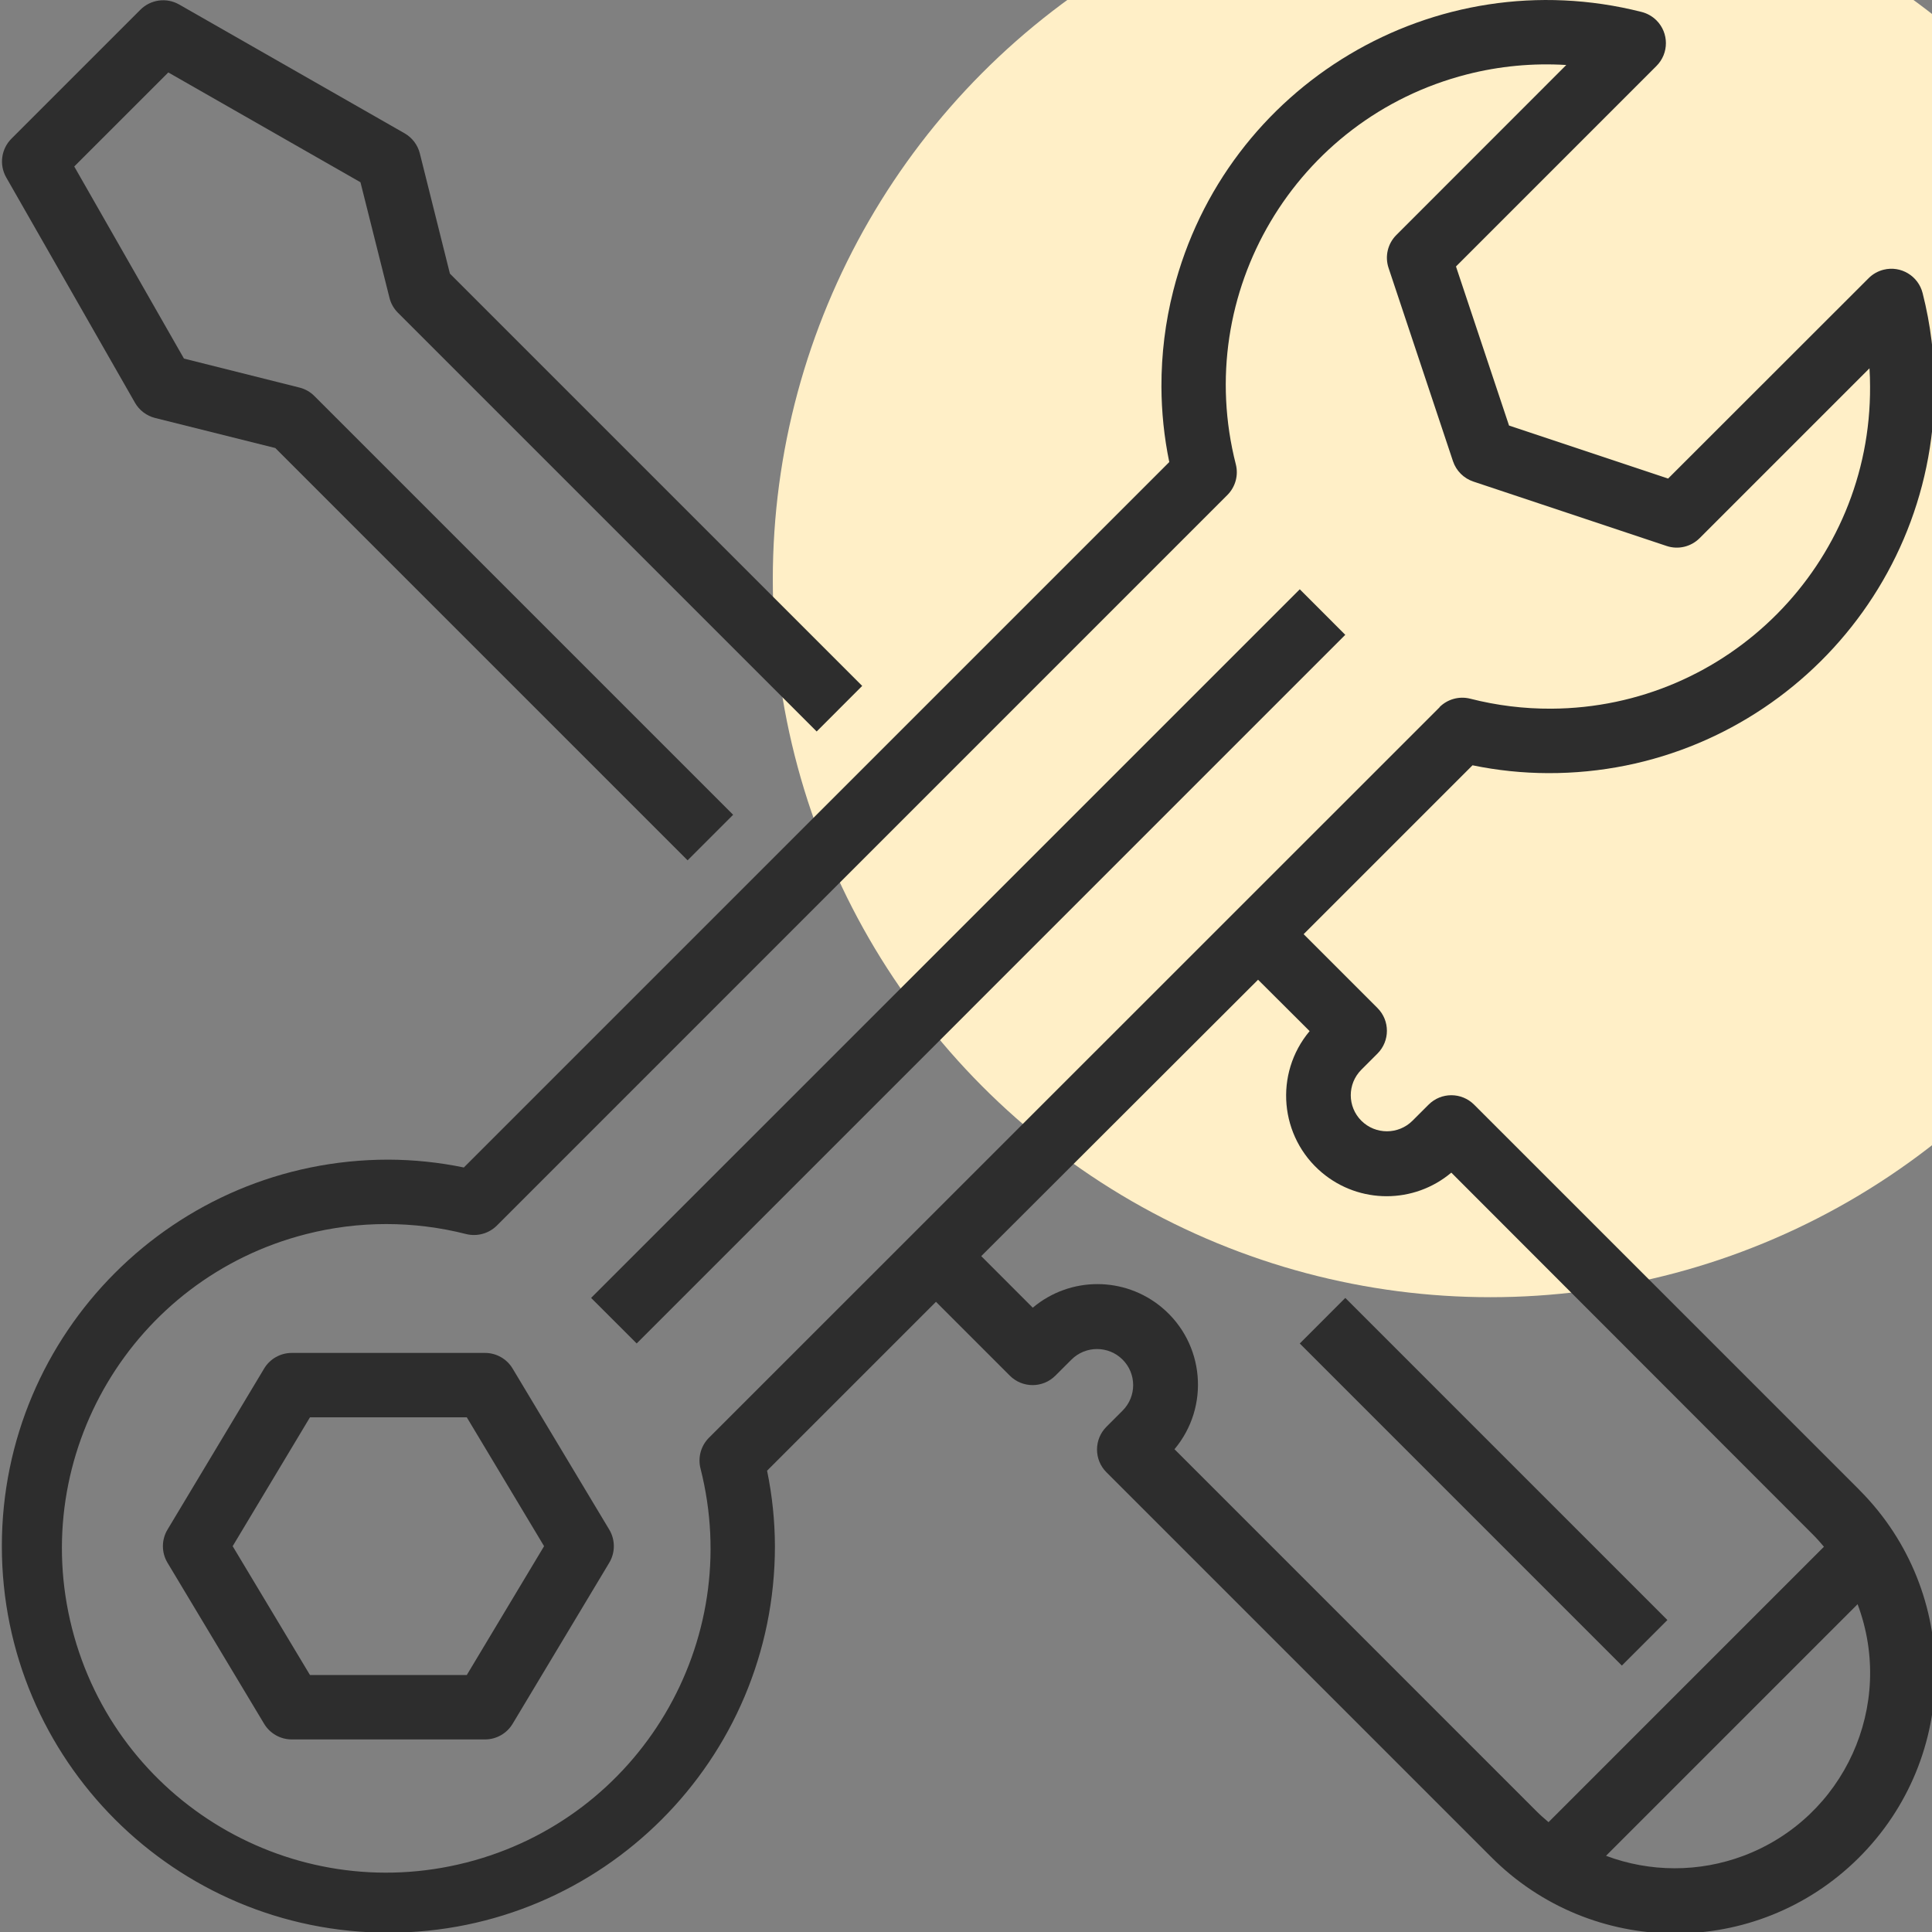 <svg width="70" height="70" viewBox="0 0 70 70" fill="none" xmlns="http://www.w3.org/2000/svg">
<rect x="0" y="0" width="70" height="70" fill="#808080" stroke="none"/>
<circle cx="54" cy="21" r="26" fill="#FFEFC7"/>
<path d="M0.221 6.421L4.89 14.591C5.047 14.867 5.311 15.066 5.619 15.144L9.974 16.233L24.913 31.171L26.563 29.521L11.391 14.349C11.242 14.199 11.055 14.093 10.85 14.042L6.665 12.992L2.69 6.032L6.098 2.625L13.06 6.603L14.111 10.788C14.161 10.994 14.268 11.181 14.417 11.331L29.589 26.503L31.239 24.852L16.301 9.914L15.212 5.561C15.135 5.252 14.935 4.988 14.659 4.83L6.489 0.162C6.034 -0.097 5.461 -0.02 5.089 0.35L0.421 5.018C0.046 5.388 -0.036 5.962 0.221 6.421Z" fill="#2D2D2D"/>
<path d="M48.742 23.001L23.068 48.676L21.417 47.026L47.093 21.351L48.742 23.001Z" fill="#2D2D2D"/>
<path d="M18.573 49.585C18.362 49.233 17.983 49.019 17.573 49.019H10.57C10.161 49.019 9.781 49.233 9.57 49.585L6.069 55.42C5.847 55.789 5.847 56.252 6.069 56.622L9.57 62.457C9.781 62.808 10.161 63.023 10.57 63.023H17.573C17.983 63.023 18.362 62.808 18.573 62.457L22.074 56.622C22.296 56.252 22.296 55.789 22.074 55.42L18.573 49.585ZM16.913 60.689H11.231L8.43 56.021L11.231 51.352H16.913L19.713 56.021L16.913 60.689Z" fill="#2D2D2D"/>
<path d="M56.086 28.012C63.794 28.037 70.064 21.81 70.09 14.102C70.094 12.928 69.95 11.76 69.661 10.623C69.505 9.997 68.872 9.616 68.247 9.772C68.041 9.823 67.854 9.929 67.704 10.079L60.439 17.339L54.675 15.418L52.753 9.655L60.018 2.389C60.473 1.933 60.473 1.194 60.017 0.738C59.867 0.588 59.677 0.482 59.471 0.431C51.995 -1.462 44.402 3.062 42.509 10.537C42.221 11.671 42.078 12.837 42.081 14.007C42.084 14.926 42.179 15.842 42.365 16.741L16.806 42.3C15.907 42.114 14.991 42.019 14.072 42.016C6.337 42.016 0.067 48.286 0.067 56.021C0.067 63.755 6.337 70.025 14.072 70.025C21.807 70.025 28.077 63.755 28.077 56.021C28.074 55.102 27.979 54.186 27.793 53.286L33.912 47.167L36.588 49.843C37.044 50.299 37.782 50.299 38.238 49.843L38.822 49.26C39.333 48.751 40.161 48.751 40.672 49.26C41.184 49.769 41.185 50.597 40.675 51.108C40.674 51.109 40.673 51.11 40.672 51.111L40.089 51.694C39.633 52.15 39.633 52.889 40.089 53.344L54.011 67.266C57.672 70.961 63.636 70.988 67.332 67.326C71.026 63.665 71.053 57.7 67.391 54.006C67.372 53.986 67.352 53.965 67.332 53.945L53.41 40.024C52.954 39.568 52.215 39.568 51.76 40.024L51.176 40.607C50.664 41.116 49.837 41.116 49.325 40.607C48.814 40.097 48.813 39.27 49.323 38.759C49.324 38.758 49.325 38.758 49.325 38.757L49.909 38.173C50.364 37.717 50.364 36.978 49.909 36.523L47.233 33.847L53.352 27.728C54.251 27.914 55.167 28.009 56.086 28.012ZM60.671 67.691C59.823 67.69 58.983 67.537 58.189 67.239L67.304 58.123C68.679 61.782 66.828 65.863 63.17 67.239C62.371 67.539 61.525 67.692 60.671 67.691ZM47.45 37.359C46.157 38.901 46.36 41.199 47.902 42.491C49.256 43.626 51.231 43.625 52.584 42.487L65.681 55.596C65.824 55.738 65.957 55.889 66.085 56.041L56.107 66.02C55.954 65.891 55.803 65.758 55.661 65.616L42.554 52.508C43.846 50.966 43.644 48.669 42.102 47.377C40.747 46.241 38.772 46.242 37.419 47.38L35.552 45.512L45.582 35.497L47.45 37.359ZM52.163 25.622L25.688 52.091C25.397 52.381 25.28 52.802 25.379 53.2C26.98 59.488 23.181 65.883 16.893 67.484C10.605 69.085 4.21 65.285 2.609 58.997C1.008 52.709 4.807 46.314 11.096 44.713C12.998 44.229 14.991 44.229 16.893 44.713C17.291 44.81 17.711 44.694 18.002 44.405L44.47 17.935C44.76 17.645 44.877 17.224 44.777 16.827C43.187 10.612 46.936 4.286 53.15 2.695C54.324 2.395 55.539 2.28 56.749 2.355L50.593 8.514C50.28 8.826 50.17 9.288 50.31 9.707L52.644 16.71C52.761 17.058 53.034 17.332 53.383 17.448L60.386 19.782C60.804 19.922 61.267 19.812 61.579 19.5L67.735 13.344C67.749 13.567 67.756 13.787 67.756 14.007C67.789 20.419 62.617 25.644 56.205 25.677C55.214 25.682 54.225 25.56 53.265 25.314C52.867 25.215 52.446 25.331 52.156 25.621H52.163V25.622Z" fill="#2D2D2D"/>
<path d="M60.413 58.697L58.763 60.347L47.093 48.677L48.743 47.026L60.413 58.697Z" fill="#2D2D2D"/>
</svg>
